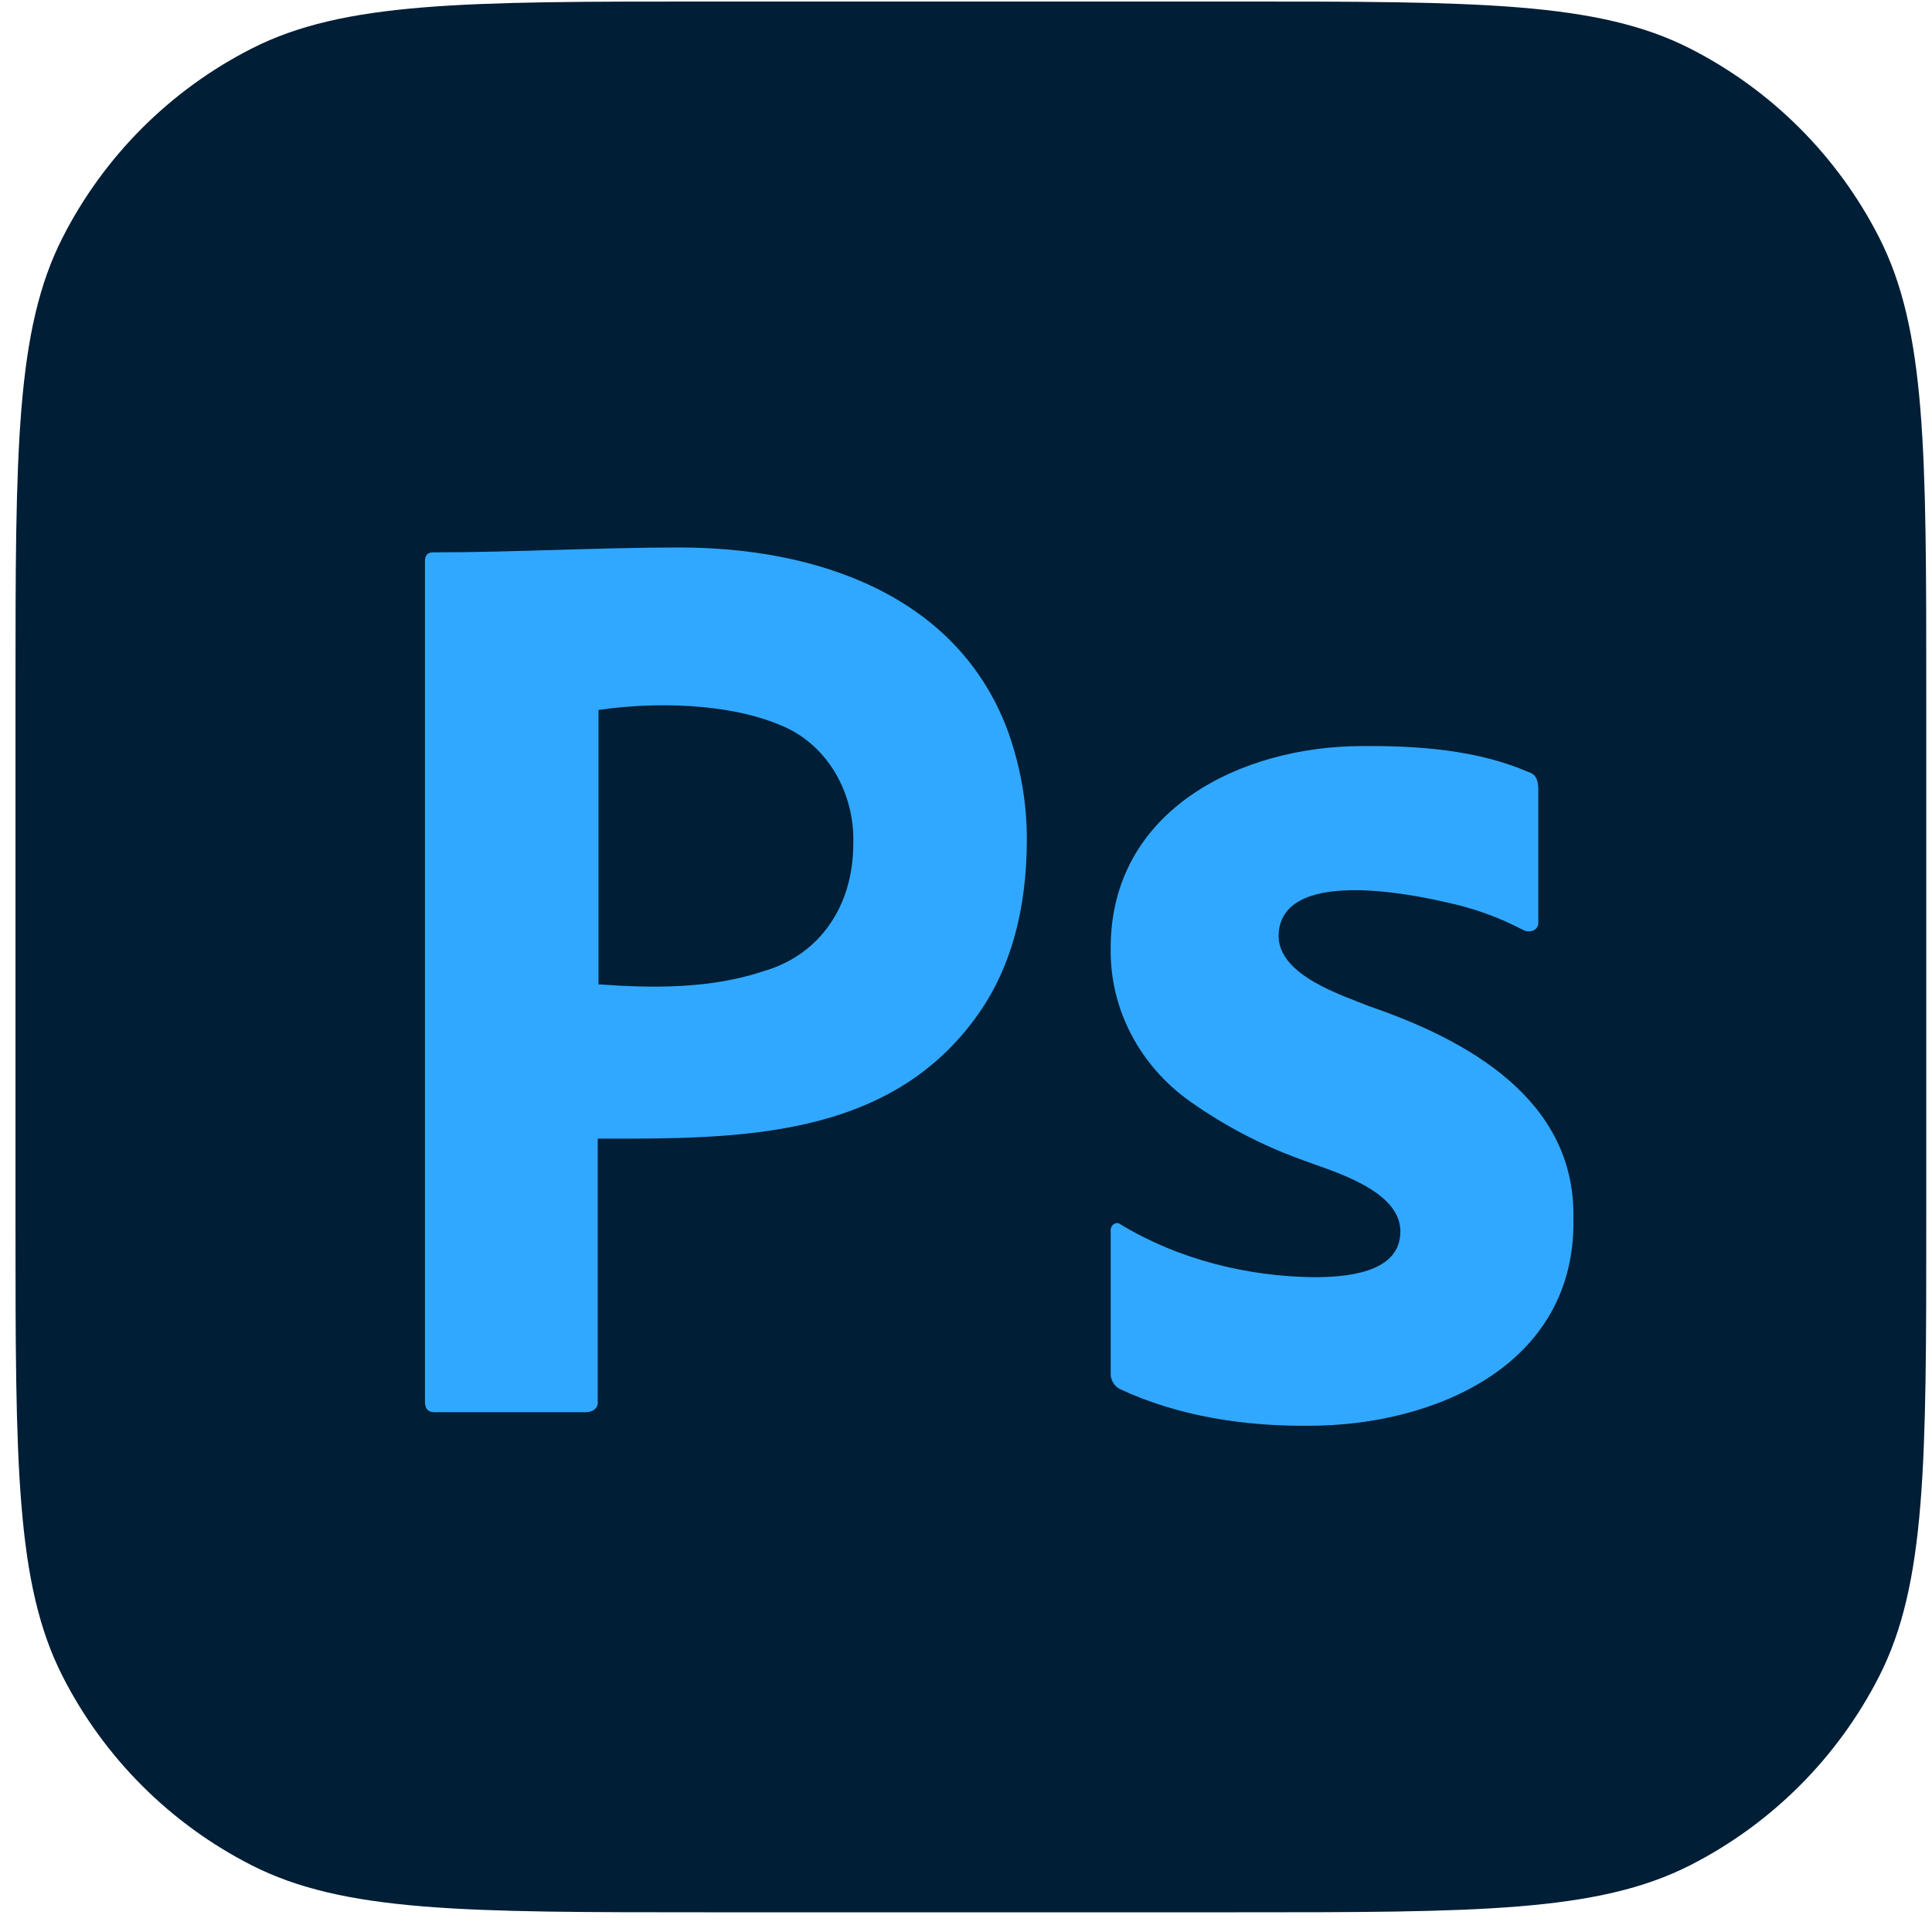 <svg width="91" height="91" viewBox="0 0 91 91" fill="none" xmlns="http://www.w3.org/2000/svg">
<path d="M0.73 32.644C0.73 21.243 0.73 15.542 2.949 11.188C4.9 7.357 8.015 4.243 11.845 2.291C16.2 0.072 21.9 0.072 33.301 0.072H58.159C69.56 0.072 75.26 0.072 79.615 2.291C83.445 4.243 86.559 7.357 88.511 11.188C90.73 15.542 90.73 21.243 90.73 32.644V57.501C90.73 68.902 90.73 74.603 88.511 78.957C86.559 82.787 83.445 85.902 79.615 87.853C75.26 90.072 69.56 90.072 58.159 90.072H33.301C21.9 90.072 16.2 90.072 11.845 87.853C8.015 85.902 4.9 82.787 2.949 78.957C0.73 74.603 0.73 68.902 0.73 57.501V32.644Z" fill="#001E36"/>
<path d="M20.016 66.017V26.44C20.016 26.171 20.128 26.017 20.391 26.017C24.266 26.017 28.14 25.787 32.016 25.787C38.306 25.787 45.116 27.937 47.503 34.517C48.066 36.133 48.366 37.786 48.366 39.517C48.366 42.825 47.616 45.556 46.116 47.71C41.926 53.726 34.663 53.633 28.153 53.633V65.979C28.204 66.344 27.893 66.517 27.591 66.517H20.466C20.166 66.517 20.016 66.363 20.016 66.017ZM28.191 33.44V46.364C30.772 46.553 33.473 46.573 35.953 45.748C38.691 44.958 40.191 42.588 40.191 39.748C40.267 37.328 38.948 35.006 36.703 34.133C34.253 33.114 30.836 33.053 28.191 33.44Z" fill="#31A8FF"/>
<path d="M71.755 43.81C70.621 43.212 69.412 42.775 68.162 42.51C66.557 42.132 60.226 40.809 60.223 44.12C60.279 45.968 63.213 46.874 64.51 47.402C69.061 48.964 74.211 51.757 74.11 57.371C74.249 64.361 67.477 67.155 61.672 67.155C58.651 67.187 55.502 66.719 52.737 65.421C52.473 65.281 52.303 64.983 52.314 64.678V57.99C52.284 57.722 52.572 57.488 52.797 57.681C55.507 59.32 58.719 60.115 61.853 60.158C63.237 60.158 65.98 60.024 65.959 57.99C65.959 56.039 62.678 55.142 61.37 54.647C59.475 53.97 57.677 53.032 56.027 51.86C53.721 50.215 52.275 47.578 52.314 44.677C52.301 38.096 58.534 35.142 64.148 35.141C66.772 35.119 69.59 35.314 72.033 36.38C72.385 36.483 72.457 36.853 72.456 37.184V43.439C72.478 43.827 72.047 43.959 71.755 43.81Z" fill="#31A8FF"/>
</svg>
